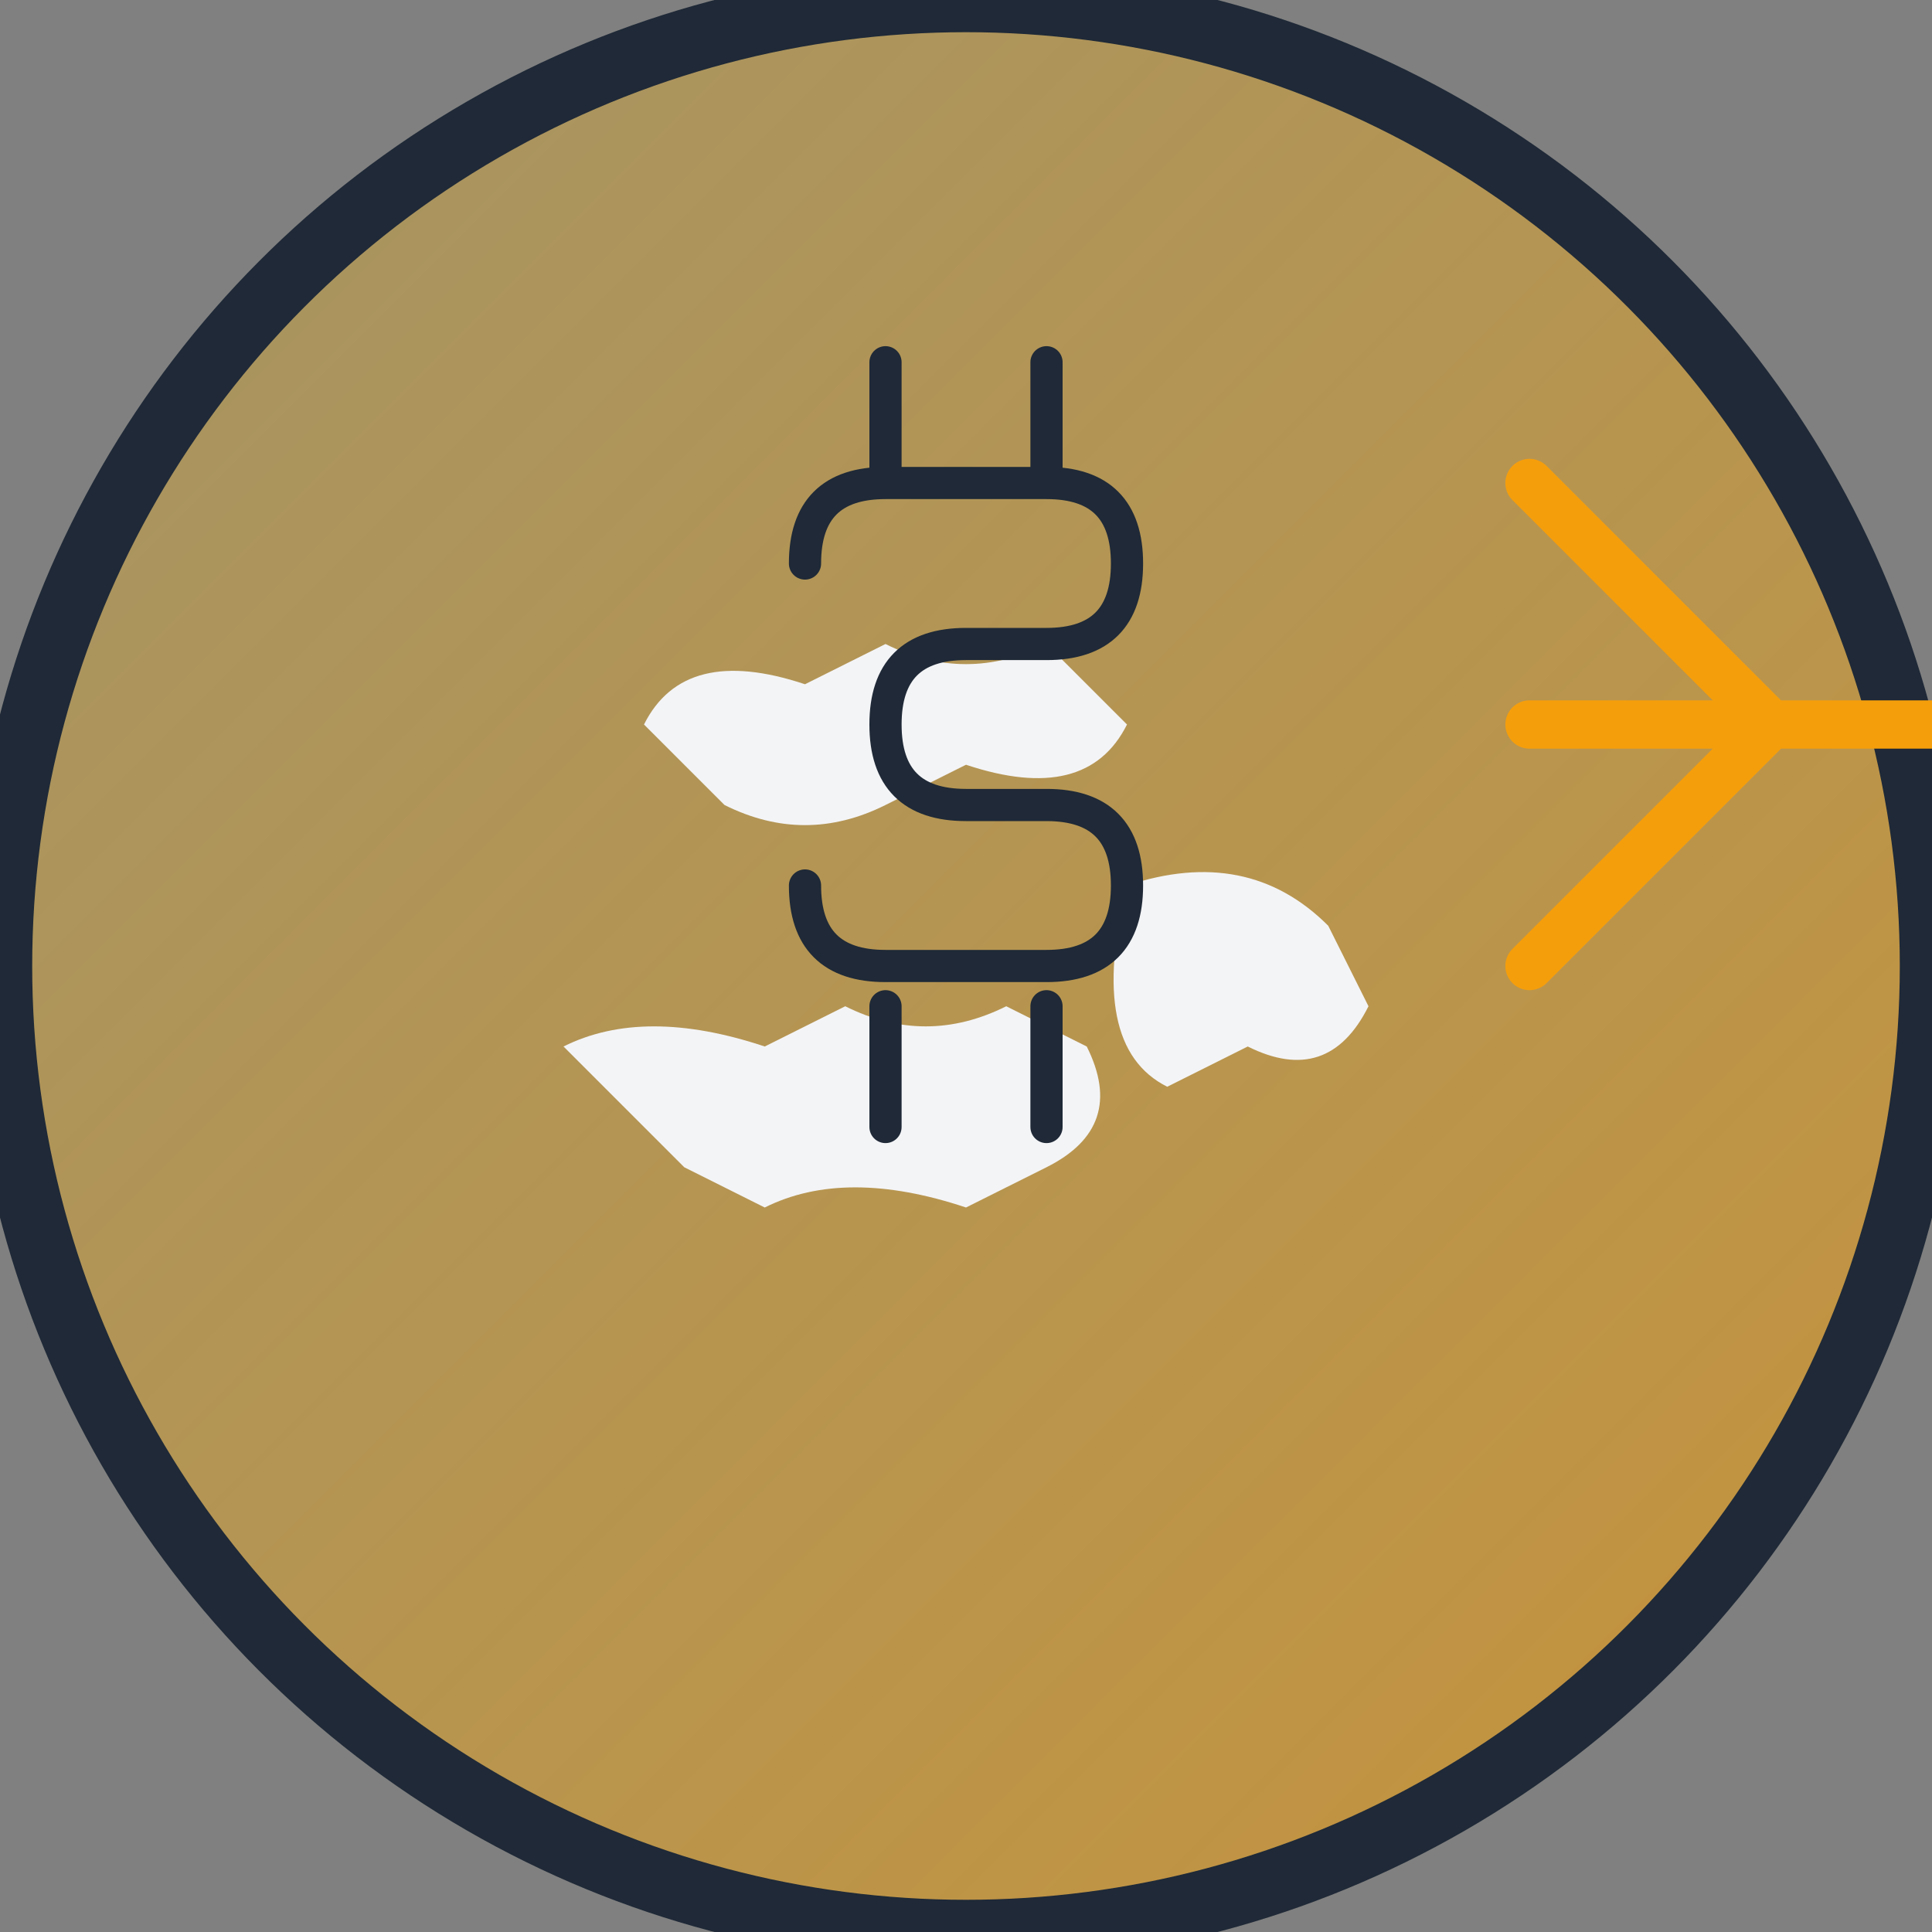 <svg width="120" height="120" viewBox="130 60 240 240" fill="none" xmlns="http://www.w3.org/2000/svg">
  <rect x="130" y="60" width="240" height="240" fill="#808080" stroke="none"/>
  <!-- Background circle with gradient -->
  <circle cx="250" cy="180" r="120" fill="url(#gradient)" stroke="#1f2937" stroke-width="8"/>
  
  <!-- World map pattern inside circle -->
  <g transform="translate(250,180)">
    <!-- Continents simplified -->
    <path d="M-40,-30 Q-35,-40 -20,-35 L-10,-40 Q0,-35 10,-40 L20,-30 Q15,-20 0,-25 L-10,-20 Q-20,-15 -30,-20 Z" fill="#f3f4f6"/>
    <path d="M-50,10 Q-40,5 -25,10 L-15,5 Q-5,10 5,5 L15,10 Q20,20 10,25 L0,30 Q-15,25 -25,30 L-35,25 Q-45,15 -50,10 Z" fill="#f3f4f6"/>
    <path d="M20,-10 Q35,-15 45,-5 L50,5 Q45,15 35,10 L25,15 Q15,10 20,-10 Z" fill="#f3f4f6"/>
  </g>
  
  <!-- Dollar sign overlay -->
  <path d="M240 120 L240 105 M260 120 L260 105 M230 130 Q230 120 240 120 L260 120 Q270 120 270 130 Q270 140 260 140 L250 140 M250 140 Q240 140 240 150 Q240 160 250 160 L260 160 Q270 160 270 170 Q270 180 260 180 L240 180 Q230 180 230 170 M240 185 L240 200 M260 185 L260 200" 
        stroke="#1f2937" 
        stroke-width="4" 
        fill="none" 
        stroke-linecap="round"/>
  
  <!-- Arrow/direction indicator -->
  <path d="M320 120 L350 150 L320 180 M320 150 L380 150" 
        stroke="#f59e0b" 
        stroke-width="6" 
        fill="none" 
        stroke-linecap="round" 
        stroke-linejoin="round"/>
  
  <!-- Gradient definition -->
  <defs>
    <linearGradient id="gradient" x1="0%" y1="0%" x2="100%" y2="100%">
      <stop offset="0%" style="stop-color:#fbbf24;stop-opacity:0.3"/>
      <stop offset="100%" style="stop-color:#f59e0b;stop-opacity:0.6"/>
    </linearGradient>
  </defs>
</svg>
